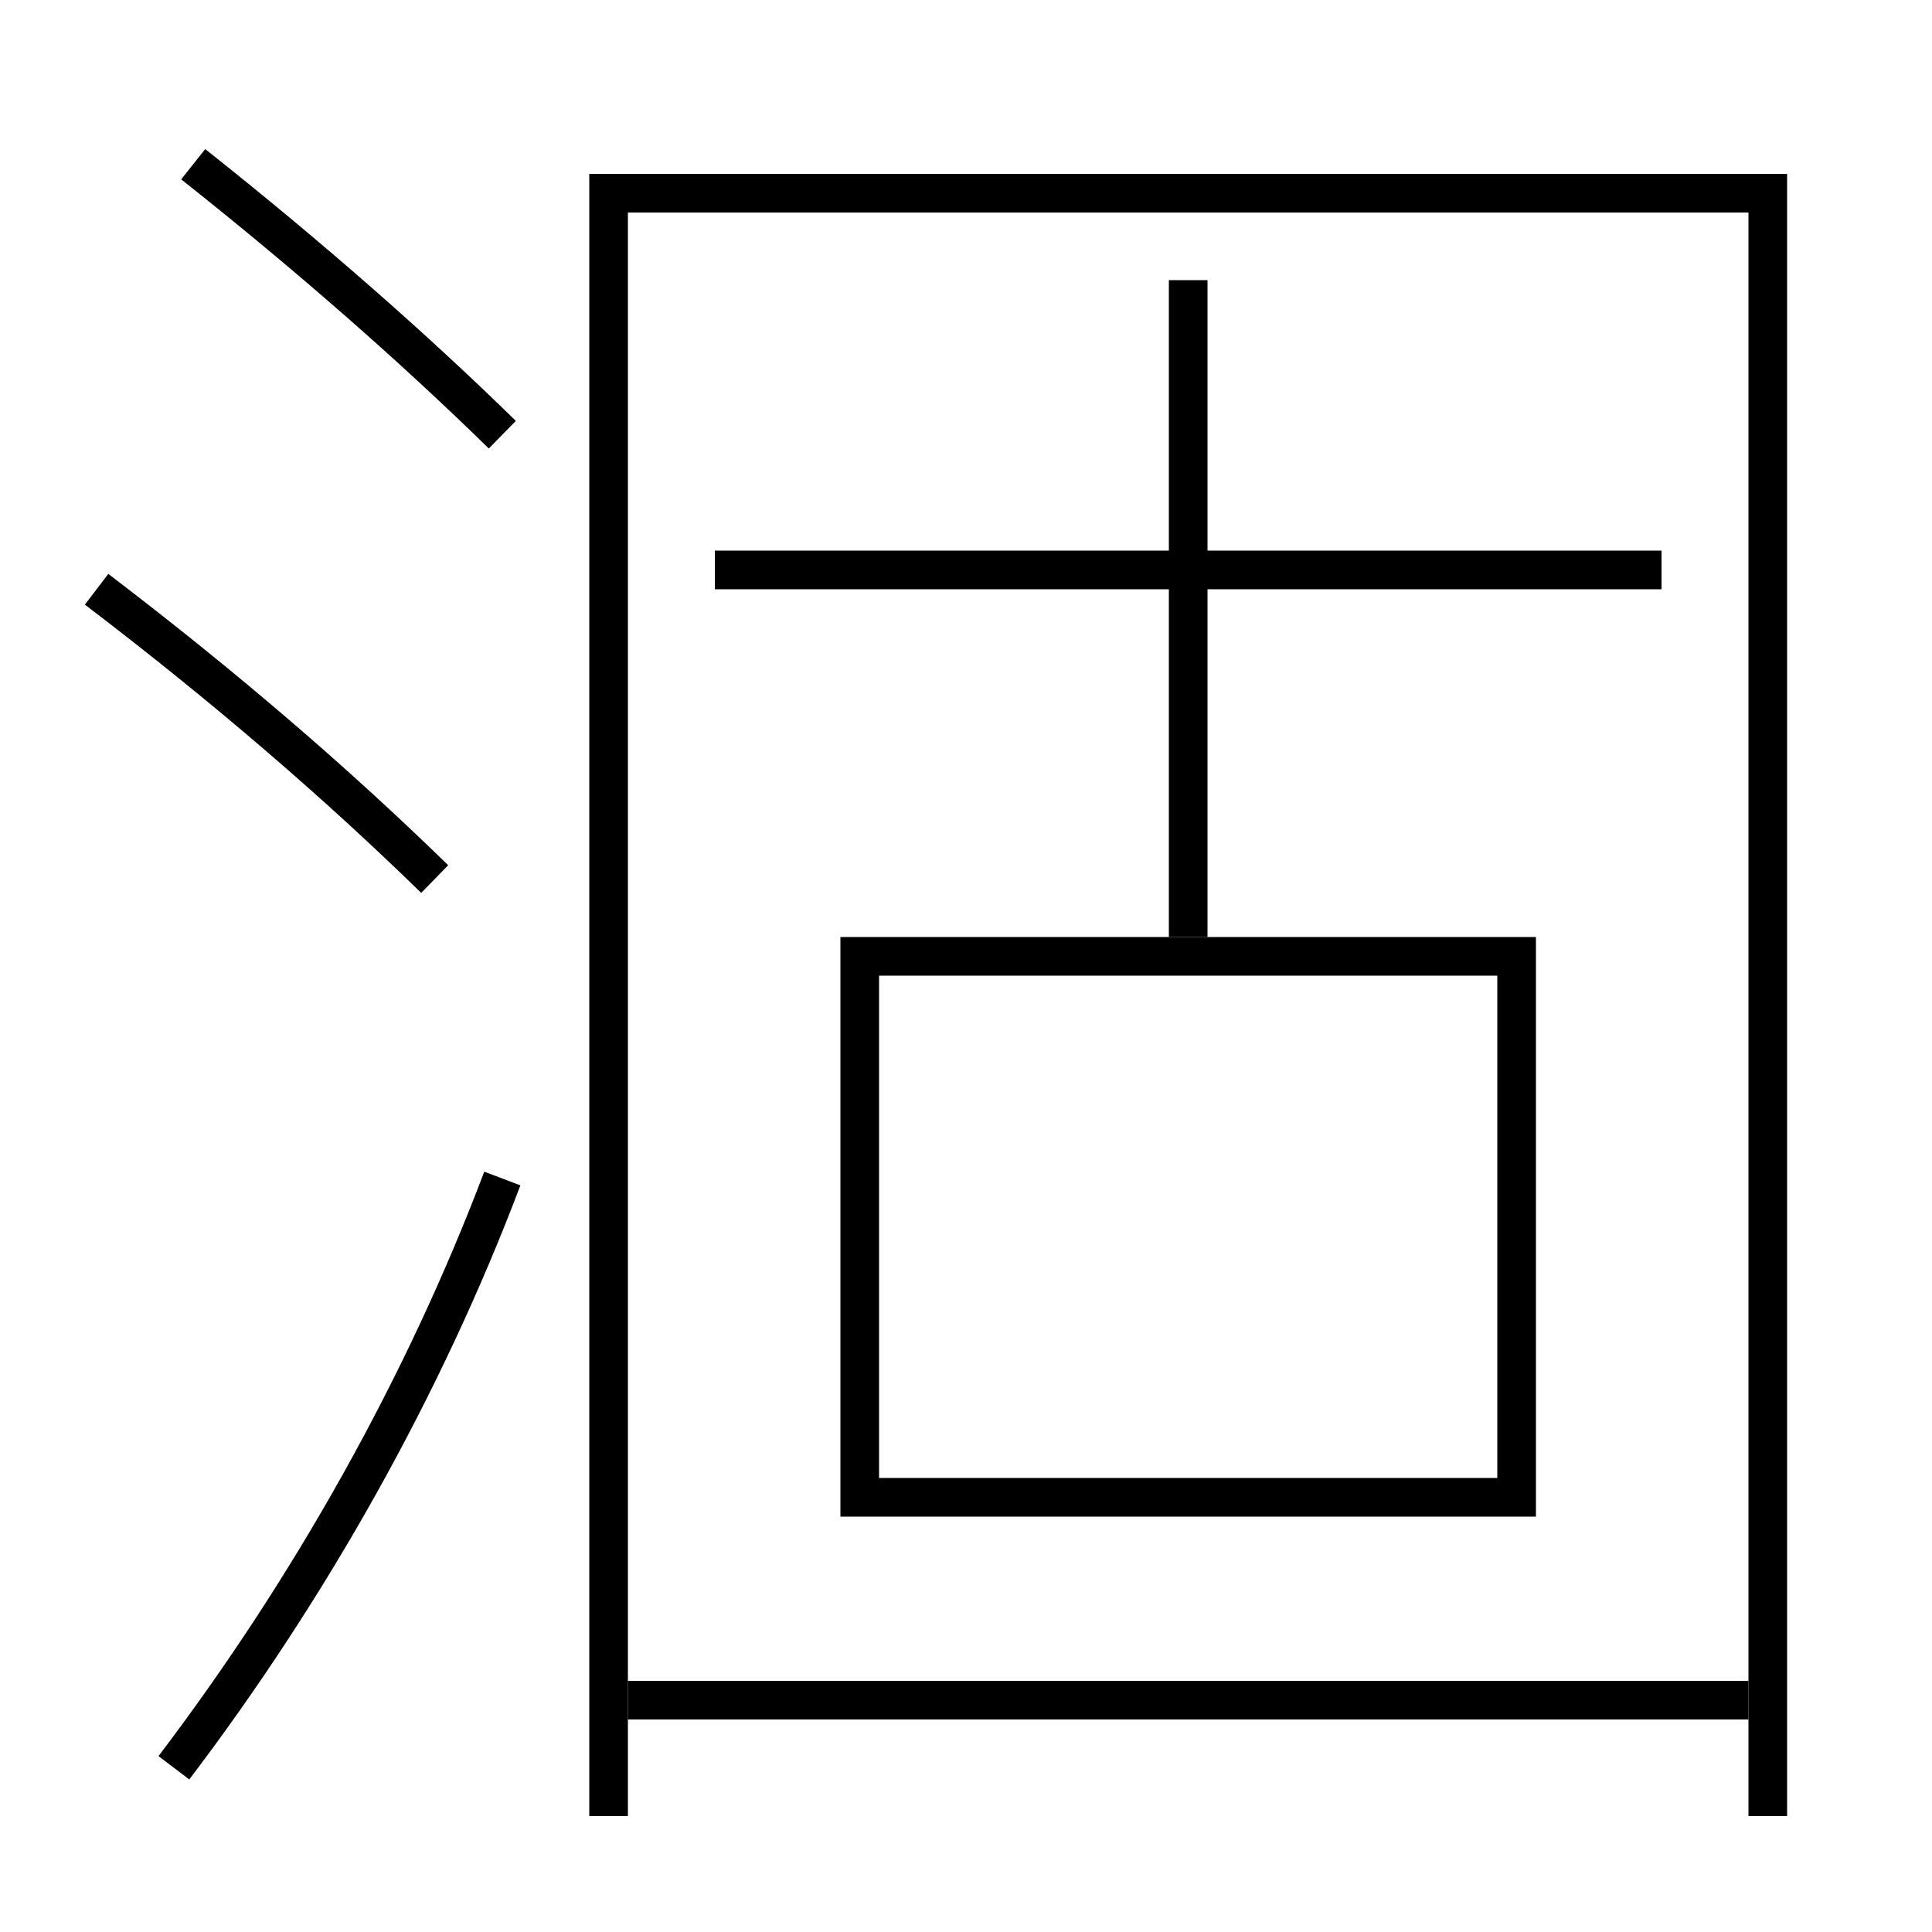<?xml version='1.0' encoding='utf-8'?>
<svg xmlns="http://www.w3.org/2000/svg" height="100px" version="1.0" viewBox="0 0 100 100" width="100px" x="0px" y="0px">
<line fill="none" stroke="#000000" stroke-width="2" x1="32.5" x2="90.5" y1="88" y2="88" /><line fill="none" stroke="#000000" stroke-width="2" x1="37" x2="86" y1="29.5" y2="29.5" /><line fill="none" stroke="#000000" stroke-width="2" x1="61.5" x2="61.5" y1="48.5" y2="14.5" /><polyline fill="none" points="91.5,94 91.5,10 31.5,10 31.5,94" stroke="#000000" stroke-width="2" /><polyline fill="none" points="45.5,77.5 78.5,77.5 78.5,49.5 44.5,49.5 44.5,78.5" stroke="#000000" stroke-width="2" /><path d="M9,91.5 c7.072,-9.315 12.963,-19.819 17,-30.5" fill="none" stroke="#000000" stroke-width="2" /><path d="M26,22.5 c-4.551,-4.456 -9.955,-9.209 -16,-14" fill="none" stroke="#000000" stroke-width="2" /><path d="M22.5,45.5 c-5.014,-4.892 -10.751,-9.858 -17.5,-15" fill="none" stroke="#000000" stroke-width="2" /></svg>